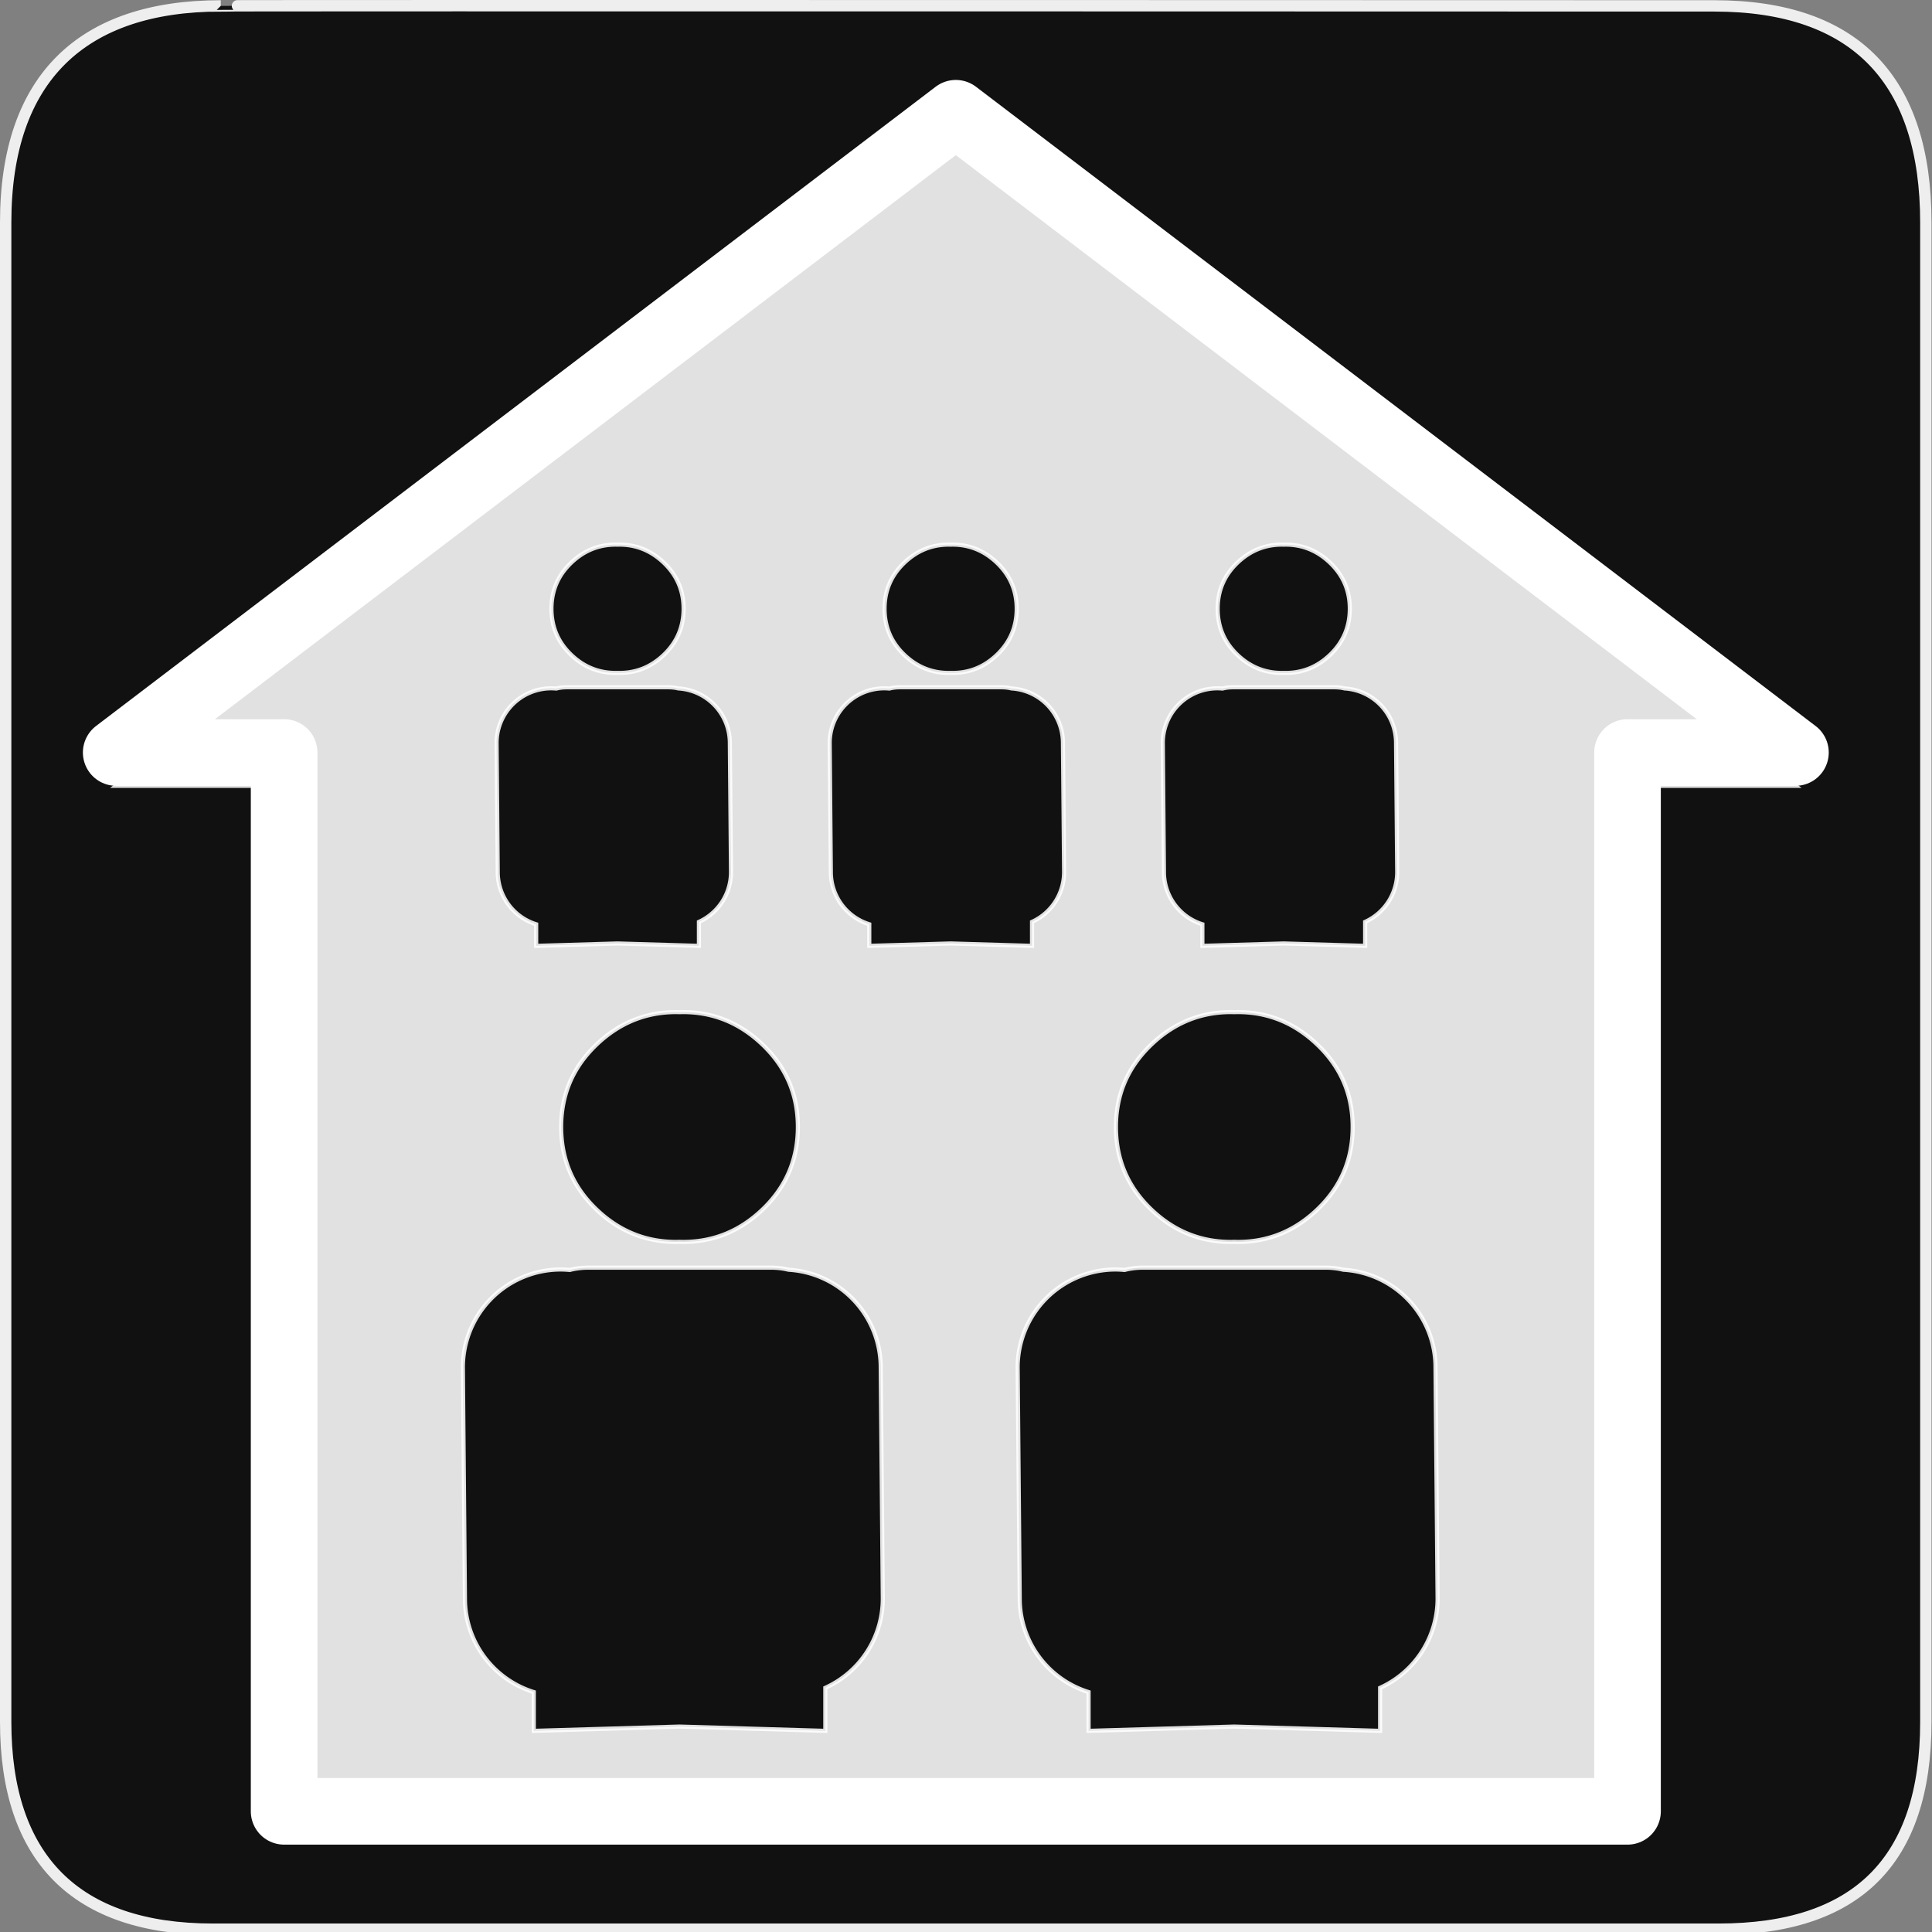 <?xml version="1.0" encoding="UTF-8" standalone="no"?>
<!-- Created with Inkscape (http://www.inkscape.org/) -->

<svg
   xmlns:dc="http://purl.org/dc/elements/1.1/"
   xmlns:cc="http://creativecommons.org/ns#"
   xmlns:rdf="http://www.w3.org/1999/02/22-rdf-syntax-ns#"
   xmlns:svg="http://www.w3.org/2000/svg"
   xmlns="http://www.w3.org/2000/svg"
   xmlns:sodipodi="http://sodipodi.sourceforge.net/DTD/sodipodi-0.dtd"
   xmlns:inkscape="http://www.inkscape.org/namespaces/inkscape"
   version="1.0"
   width="580"
   height="580"
   id="svg2"
   sodipodi:version="0.32"
   inkscape:version="0.91 r"
   sodipodi:docname="public_building.svg"
   inkscape:output_extension="org.inkscape.output.svg.inkscape">
  <rect width="100%" height="100%" fill="#808080" stroke="none"/>
  <sodipodi:namedview
     inkscape:window-height="1004"
     inkscape:window-width="1920"
     inkscape:pageshadow="2"
     inkscape:pageopacity="0.0"
     guidetolerance="10.0"
     gridtolerance="10.0"
     objecttolerance="10.0"
     borderopacity="1.0"
     bordercolor="#666666"
     pagecolor="#ffffff"
     id="base"
     inkscape:zoom="0.92167712"
     inkscape:cx="319.03785"
     inkscape:cy="267.26278"
     inkscape:window-x="1680"
     inkscape:window-y="0"
     inkscape:current-layer="svg2"
     showgrid="false"
     inkscape:window-maximized="1" />
  <defs
     id="defs4">
    <inkscape:perspective
       sodipodi:type="inkscape:persp3d"
       inkscape:vp_x="0 : 290 : 1"
       inkscape:vp_y="0 : 1000 : 0"
       inkscape:vp_z="580 : 290 : 1"
       inkscape:persp3d-origin="290 : 193.33333 : 1"
       id="perspective2441" />
    <inkscape:perspective
       id="perspective3452"
       inkscape:persp3d-origin="30 : 20 : 1"
       inkscape:vp_z="60 : 30 : 1"
       inkscape:vp_y="0 : 1000 : 0"
       inkscape:vp_x="0 : 30 : 1"
       sodipodi:type="inkscape:persp3d" />
    <symbol
       viewBox="244.5 110 489 219.9"
       id="symbol-university">
      <path
         id="path4460"
         d="M79,43l57,119c0,0,21-96,104-96s124,106,124,106l43-133l82-17L0,17L79,43z" />
      <path
         id="path4462"
         d="M94,176l-21,39"
         stroke-width="20"
         stroke="#000000"
         fill="none" />
      <path
         id="path4464"
         d="M300,19c0,10.5-22.6,19-50.5,19S199,29.5,199,19s22.6-19,50.5-19S300,8.5,300,19z" />
      <path
         id="path4466"
         d="M112,216l-16-38L64,88c0,0-9-8-4-35s16-24,16-24"
         stroke-width="20"
         stroke="#000000"
         ill="none" />
    </symbol>
    <inkscape:perspective
       id="perspective4471"
       inkscape:persp3d-origin="372.04724 : 350.78739 : 1"
       inkscape:vp_z="744.09448 : 526.18109 : 1"
       inkscape:vp_y="0 : 1000 : 0"
       inkscape:vp_x="0 : 526.18109 : 1"
       sodipodi:type="inkscape:persp3d" />
    <inkscape:perspective
       id="perspective4668"
       inkscape:persp3d-origin="6 : 4 : 1"
       inkscape:vp_z="12 : 6 : 1"
       inkscape:vp_y="0 : 1000 : 0"
       inkscape:vp_x="0 : 6 : 1"
       sodipodi:type="inkscape:persp3d" />
    <inkscape:perspective
       id="perspective4904"
       inkscape:persp3d-origin="16 : 10.666667 : 1"
       inkscape:vp_z="32 : 16 : 1"
       inkscape:vp_y="0 : 1000 : 0"
       inkscape:vp_x="0 : 16 : 1"
       sodipodi:type="inkscape:persp3d" />
  </defs>
  <g
     id="g1327">
    <path
       d="M 66.275,1.768 C 24.94,1.768 1.704,23.139 1.704,66.804 L 1.704,516.927 C 1.704,557.771 22.599,579.156 63.896,579.156 L 515.92,579.156 C 557.227,579.156 578.149,558.841 578.149,516.927 L 578.149,66.804 C 578.149,24.203 557.227,1.768 514.628,1.768 C 514.624,1.768 66.133,1.625 66.275,1.768 z "
       style="fill:#111;stroke:#eee;stroke-width:3.408"
       id="path1329" />
  </g>
  <g
     id="g4372"
     transform="translate(-166.492,52.019)" />
  <path
     style="font-size:12px;opacity:0.874;fill:#ffffff;fill-opacity:1;fill-rule:evenodd;stroke:#ffffff;stroke-width:1.241;stroke-opacity:1"
     d="M 286.943 44.002 L 34.885 235.908 L 85.297 235.908 L 85.297 543.77 L 236.531 543.77 L 340.812 543.77 L 488.592 543.77 L 488.592 235.908 L 539.004 235.908 L 286.943 44.002 z M 184.818 163.5 C 185.009 163.5 185.196 163.511 185.385 163.516 C 185.576 163.511 185.772 163.5 185.965 163.5 C 191.14 163.5 195.633 165.375 199.467 169.111 C 203.3 172.848 205.217 177.39 205.217 182.752 C 205.217 188.121 203.3 192.685 199.467 196.422 C 195.633 200.159 191.14 202.018 185.965 202.018 C 185.772 202.018 185.576 202.007 185.385 202.002 C 185.196 202.007 185.009 202.018 184.818 202.018 C 179.643 202.018 175.134 200.159 171.301 196.422 C 167.468 192.685 165.553 188.121 165.553 182.752 C 165.553 177.39 167.468 172.848 171.301 169.111 C 175.134 165.375 179.643 163.5 184.818 163.5 z M 284.818 163.5 C 285.009 163.5 285.196 163.511 285.385 163.516 C 285.576 163.511 285.772 163.5 285.965 163.5 C 291.14 163.5 295.633 165.375 299.467 169.111 C 303.3 172.848 305.217 177.39 305.217 182.752 C 305.217 188.121 303.3 192.685 299.467 196.422 C 295.633 200.159 291.14 202.018 285.965 202.018 C 285.772 202.018 285.576 202.007 285.385 202.002 C 285.196 202.007 285.009 202.018 284.818 202.018 C 279.643 202.018 275.134 200.159 271.301 196.422 C 267.468 192.685 265.553 188.121 265.553 182.752 C 265.553 177.39 267.468 172.848 271.301 169.111 C 275.134 165.375 279.643 163.5 284.818 163.5 z M 384.818 163.5 C 385.009 163.5 385.196 163.511 385.385 163.516 C 385.576 163.511 385.772 163.5 385.965 163.5 C 391.14 163.5 395.633 165.375 399.467 169.111 C 403.3 172.848 405.217 177.39 405.217 182.752 C 405.217 188.121 403.3 192.685 399.467 196.422 C 395.633 200.159 391.14 202.018 385.965 202.018 C 385.772 202.018 385.576 202.007 385.385 202.002 C 385.196 202.007 385.009 202.018 384.818 202.018 C 379.643 202.018 375.134 200.159 371.301 196.422 C 367.468 192.685 365.553 188.121 365.553 182.752 C 365.553 177.39 367.468 172.848 371.301 169.111 C 375.134 165.375 379.643 163.5 384.818 163.5 z M 170.154 206.33 L 200.629 206.33 C 201.734 206.33 202.737 206.448 203.645 206.676 A 16.417 16.417 0 0 1 219.102 223.139 L 219.445 261.426 A 16.417 16.417 0 0 1 209.82 276.752 L 209.82 282.494 L 209.82 283.947 L 185.385 283.229 L 160.965 283.947 L 160.965 282.494 L 160.965 277.467 A 16.417 16.417 0 0 1 149.426 261.719 L 149.084 223.434 A 16.417 16.417 0 0 1 165.104 206.641 A 16.417 16.417 0 0 1 166.998 206.715 C 167.943 206.462 168.991 206.33 170.154 206.33 z M 270.154 206.33 L 300.629 206.33 C 301.734 206.33 302.737 206.448 303.645 206.676 A 16.417 16.417 0 0 1 319.102 223.139 L 319.445 261.426 A 16.417 16.417 0 0 1 309.82 276.752 L 309.82 282.494 L 309.82 283.947 L 285.385 283.229 L 260.965 283.947 L 260.965 282.494 L 260.965 277.467 A 16.417 16.417 0 0 1 249.426 261.719 L 249.084 223.434 A 16.417 16.417 0 0 1 265.104 206.641 A 16.417 16.417 0 0 1 266.998 206.715 C 267.943 206.462 268.991 206.33 270.154 206.33 z M 370.154 206.33 L 400.629 206.33 C 401.734 206.33 402.737 206.448 403.645 206.676 A 16.417 16.417 0 0 1 419.102 223.139 L 419.445 261.426 A 16.417 16.417 0 0 1 409.82 276.752 L 409.82 282.494 L 409.82 283.947 L 385.385 283.229 L 360.965 283.947 L 360.965 282.494 L 360.965 277.467 A 16.417 16.417 0 0 1 349.426 261.719 L 349.084 223.434 A 16.417 16.417 0 0 1 365.104 206.641 A 16.417 16.417 0 0 1 366.998 206.715 C 367.943 206.462 368.991 206.33 370.154 206.33 z M 202.982 303.836 C 203.324 303.836 203.658 303.854 203.996 303.863 C 204.338 303.855 204.691 303.836 205.037 303.836 C 214.308 303.836 222.357 307.195 229.225 313.889 C 236.092 320.583 239.525 328.718 239.525 338.324 C 239.525 347.942 236.092 356.118 229.225 362.812 C 222.357 369.507 214.308 372.838 205.037 372.838 C 204.691 372.838 204.338 372.822 203.996 372.812 C 203.658 372.821 203.324 372.838 202.982 372.838 C 193.711 372.838 185.633 369.507 178.766 362.812 C 171.899 356.118 168.467 347.942 168.467 338.324 C 168.467 328.718 171.899 320.583 178.766 313.889 C 185.633 307.195 193.711 303.836 202.982 303.836 z M 369.533 303.836 C 369.875 303.836 370.209 303.854 370.547 303.863 C 370.889 303.855 371.242 303.836 371.588 303.836 C 380.859 303.836 388.908 307.195 395.775 313.889 C 402.642 320.583 406.076 328.718 406.076 338.324 C 406.076 347.942 402.642 356.118 395.775 362.812 C 388.908 369.507 380.859 372.838 371.588 372.838 C 371.242 372.838 370.889 372.822 370.547 372.812 C 370.209 372.821 369.875 372.838 369.533 372.838 C 360.262 372.838 352.186 369.507 345.318 362.812 C 338.451 356.118 335.018 347.942 335.018 338.324 C 335.018 328.718 338.451 320.583 345.318 313.889 C 352.186 307.195 360.262 303.836 369.533 303.836 z M 176.713 380.564 L 231.307 380.564 C 233.285 380.565 235.08 380.776 236.705 381.184 A 29.411 29.411 0 0 1 264.398 410.678 L 265.014 479.266 A 29.411 29.411 0 0 1 247.77 506.695 L 247.77 517.01 L 247.77 519.611 L 203.996 518.324 L 160.248 519.611 L 160.248 517.01 L 160.248 507.969 A 29.411 29.411 0 0 1 139.578 479.791 L 138.965 411.203 A 29.411 29.411 0 0 1 167.662 381.121 A 29.411 29.411 0 0 1 171.061 381.256 C 172.752 380.804 174.629 380.565 176.713 380.564 z M 343.264 380.564 L 397.857 380.564 C 399.836 380.565 401.63 380.776 403.256 381.184 A 29.411 29.411 0 0 1 430.949 410.678 L 431.564 479.266 A 29.411 29.411 0 0 1 414.32 506.695 L 414.32 517.01 L 414.32 519.611 L 370.547 518.324 L 326.799 519.611 L 326.799 517.01 L 326.799 507.969 A 29.411 29.411 0 0 1 306.129 479.791 L 305.516 411.203 A 29.411 29.411 0 0 1 334.213 381.121 A 29.411 29.411 0 0 1 337.611 381.256 C 339.304 380.804 341.18 380.565 343.264 380.564 z "
     id="path645" />
  <path
     sodipodi:nodetypes="cccccccccccc"
     id="path3198"
     d="M 286.944,34.002 L 34.885,225.909 L 85.296,225.909 L 85.296,543.77 L 236.532,543.77 L 340.813,543.77 L 488.592,543.77 L 488.592,225.909 L 539.004,225.909 L 286.944,34.002 L 286.944,34.002 L 286.944,34.002 z"
     style="font-size:12px;opacity:1;fill:none;fill-opacity:1;fill-rule:evenodd;stroke:#ffffff;stroke-width:20;stroke-linejoin:round;stroke-miterlimit:4;stroke-dasharray:none;stroke-opacity:1" />
</svg>

